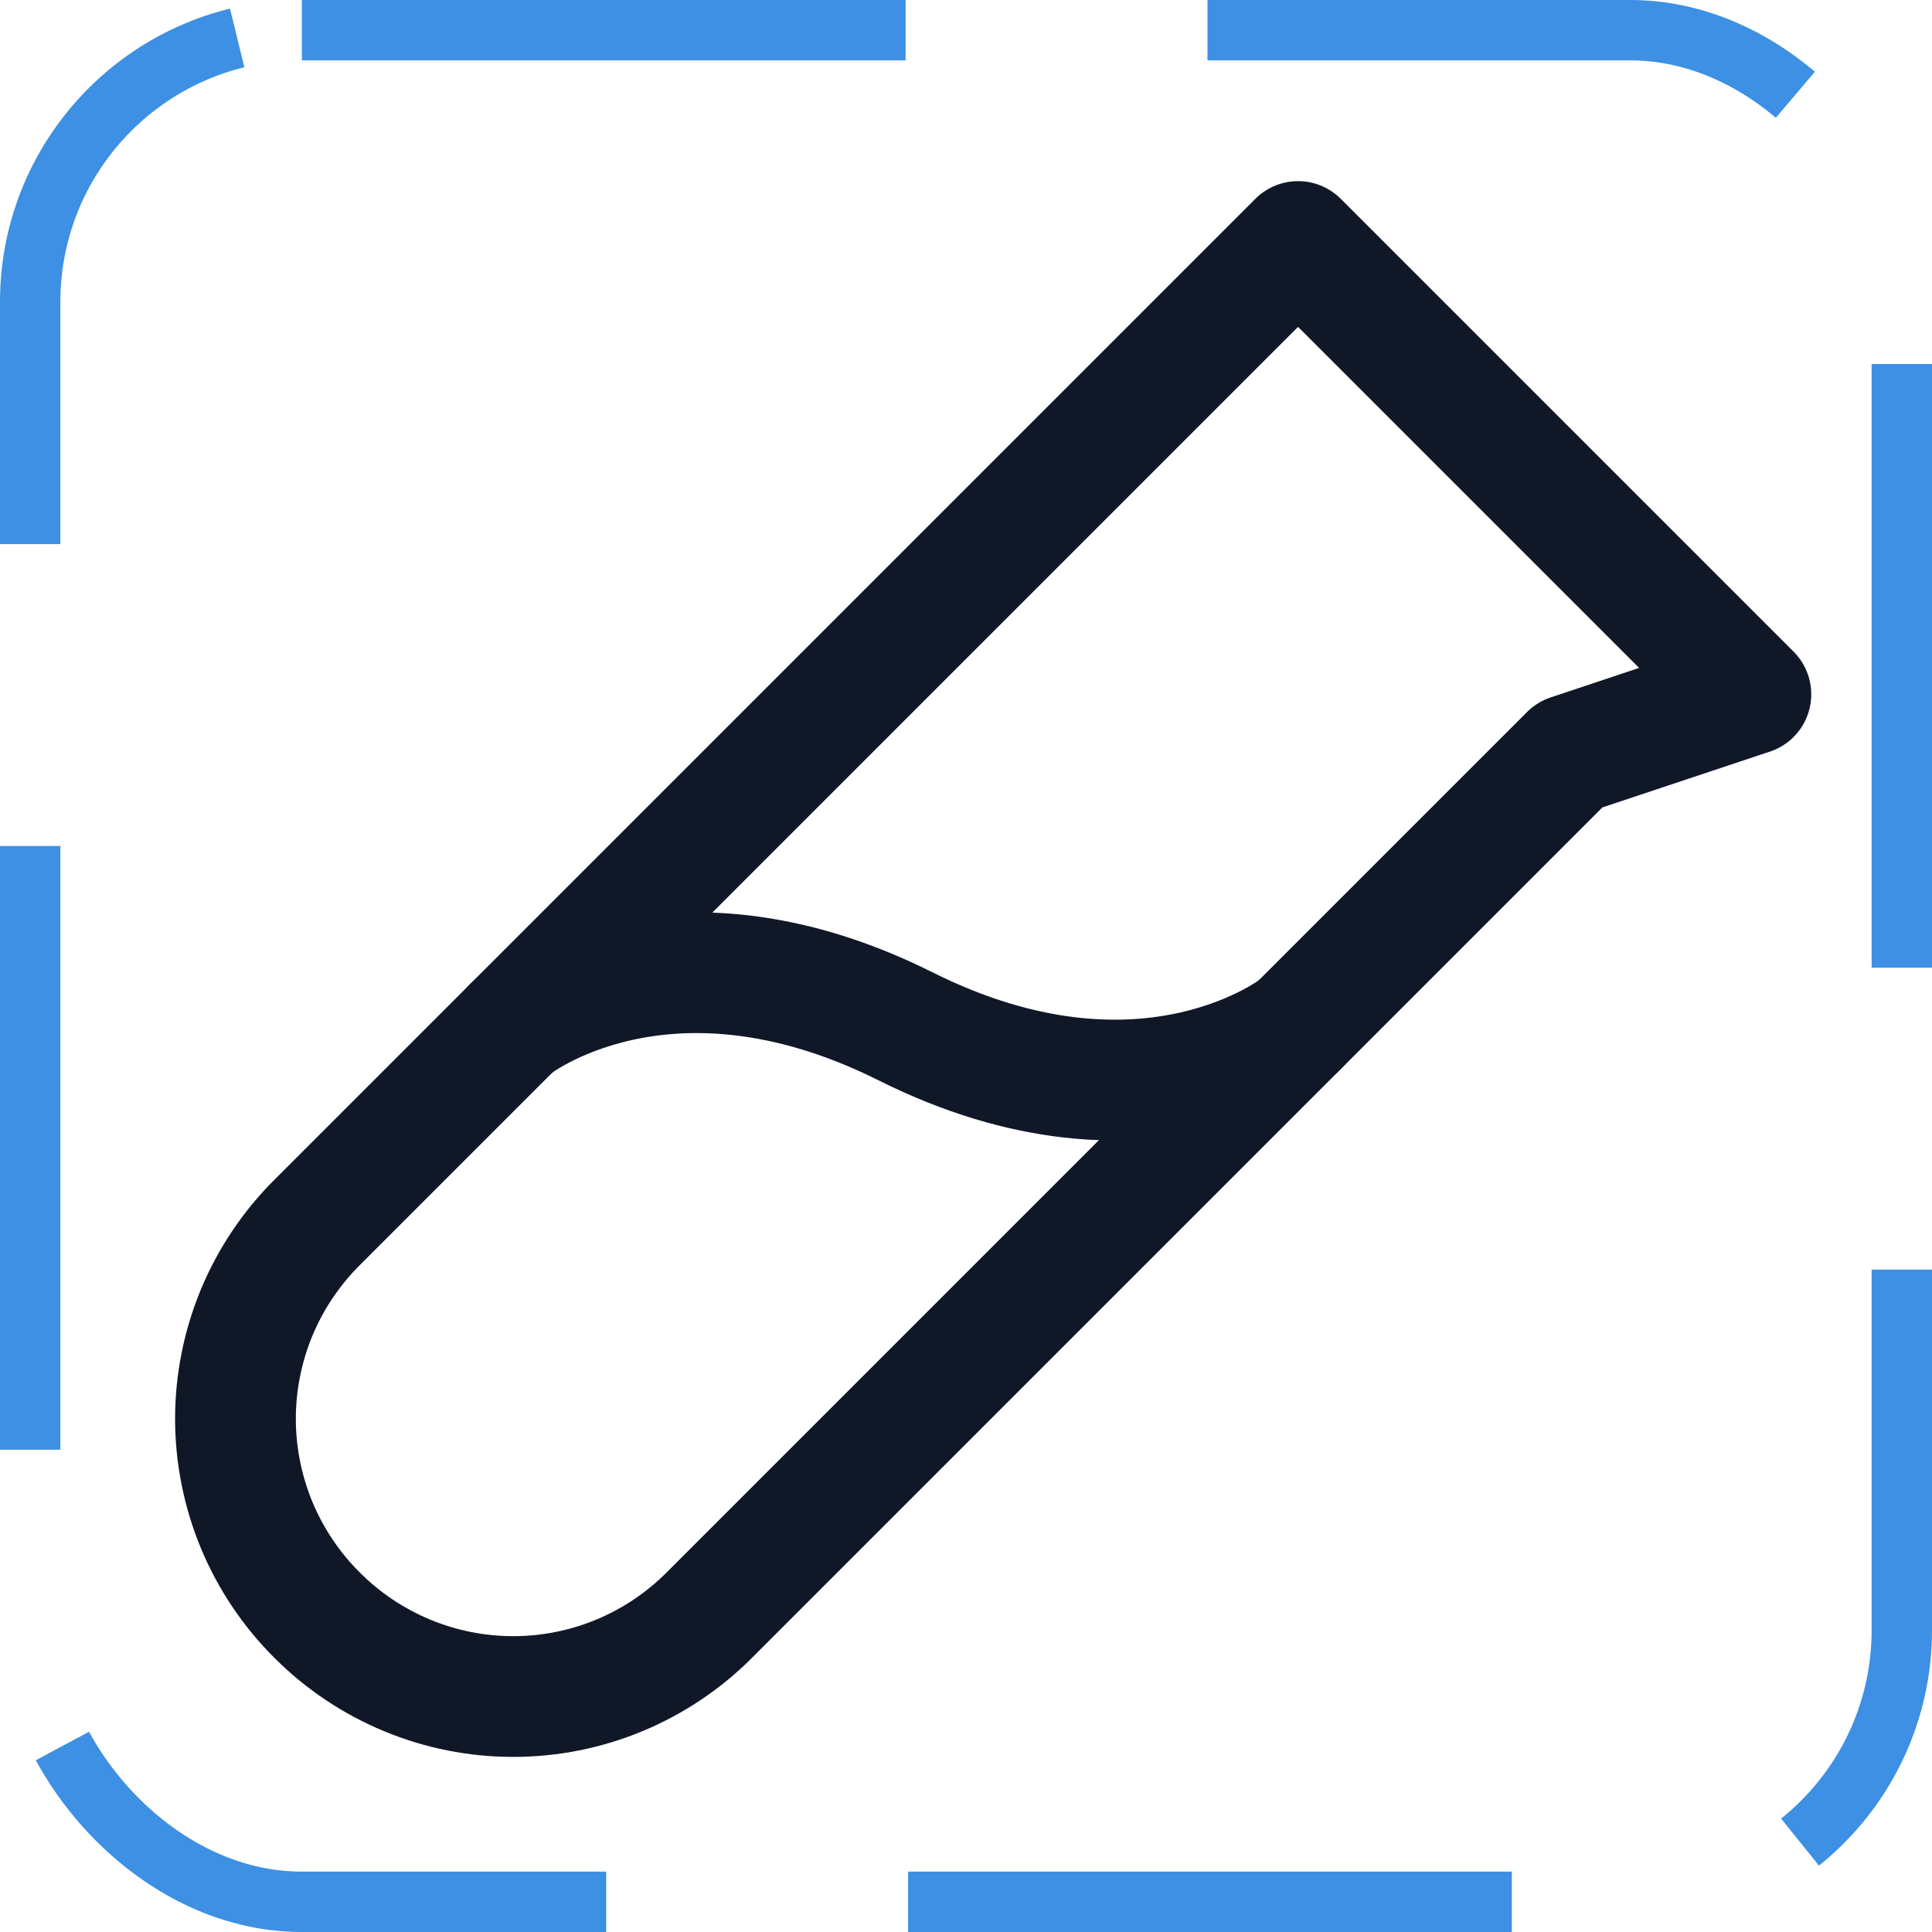 <svg width="32" height="32" viewBox="0 0 32 32" fill="none" xmlns="http://www.w3.org/2000/svg"><g id="Icon-TestTube"><g clip-path="url(#clip0_12_4149)"><g id="size=md (32px)"><g id="TestTube"><path id="Vector" d="M26 12.5L11.75 26.75C11.324 27.178 10.818 27.517 10.26 27.749C9.702 27.981 9.104 28.1 8.5 28.1C7.896 28.1 7.298 27.981 6.741 27.749C6.183 27.517 5.676 27.178 5.25 26.75V26.75C4.822 26.324 4.483 25.817 4.251 25.26C4.02 24.702 3.9 24.104 3.9 23.5C3.9 22.896 4.02 22.298 4.251 21.74C4.483 21.183 4.822 20.676 5.25 20.25L21.5 4L29 11.5L26 12.5Z" stroke="#101828" stroke-width="2" stroke-linecap="round" stroke-linejoin="round"/><path id="Vector_2" d="M8.5 17C8.5 17 11 15 15 17C19 19 21.5 17 21.5 17" stroke="#101828" stroke-width="2" stroke-linecap="round" stroke-linejoin="round"/></g></g></g><rect x="0.5" y="0.5" width="31" height="31" rx="4.5" stroke="#3D90E3" stroke-dasharray="10 5"/></g><defs><clipPath id="clip0_12_4149"><rect width="32" height="32" rx="5" fill="white"/></clipPath></defs></svg>